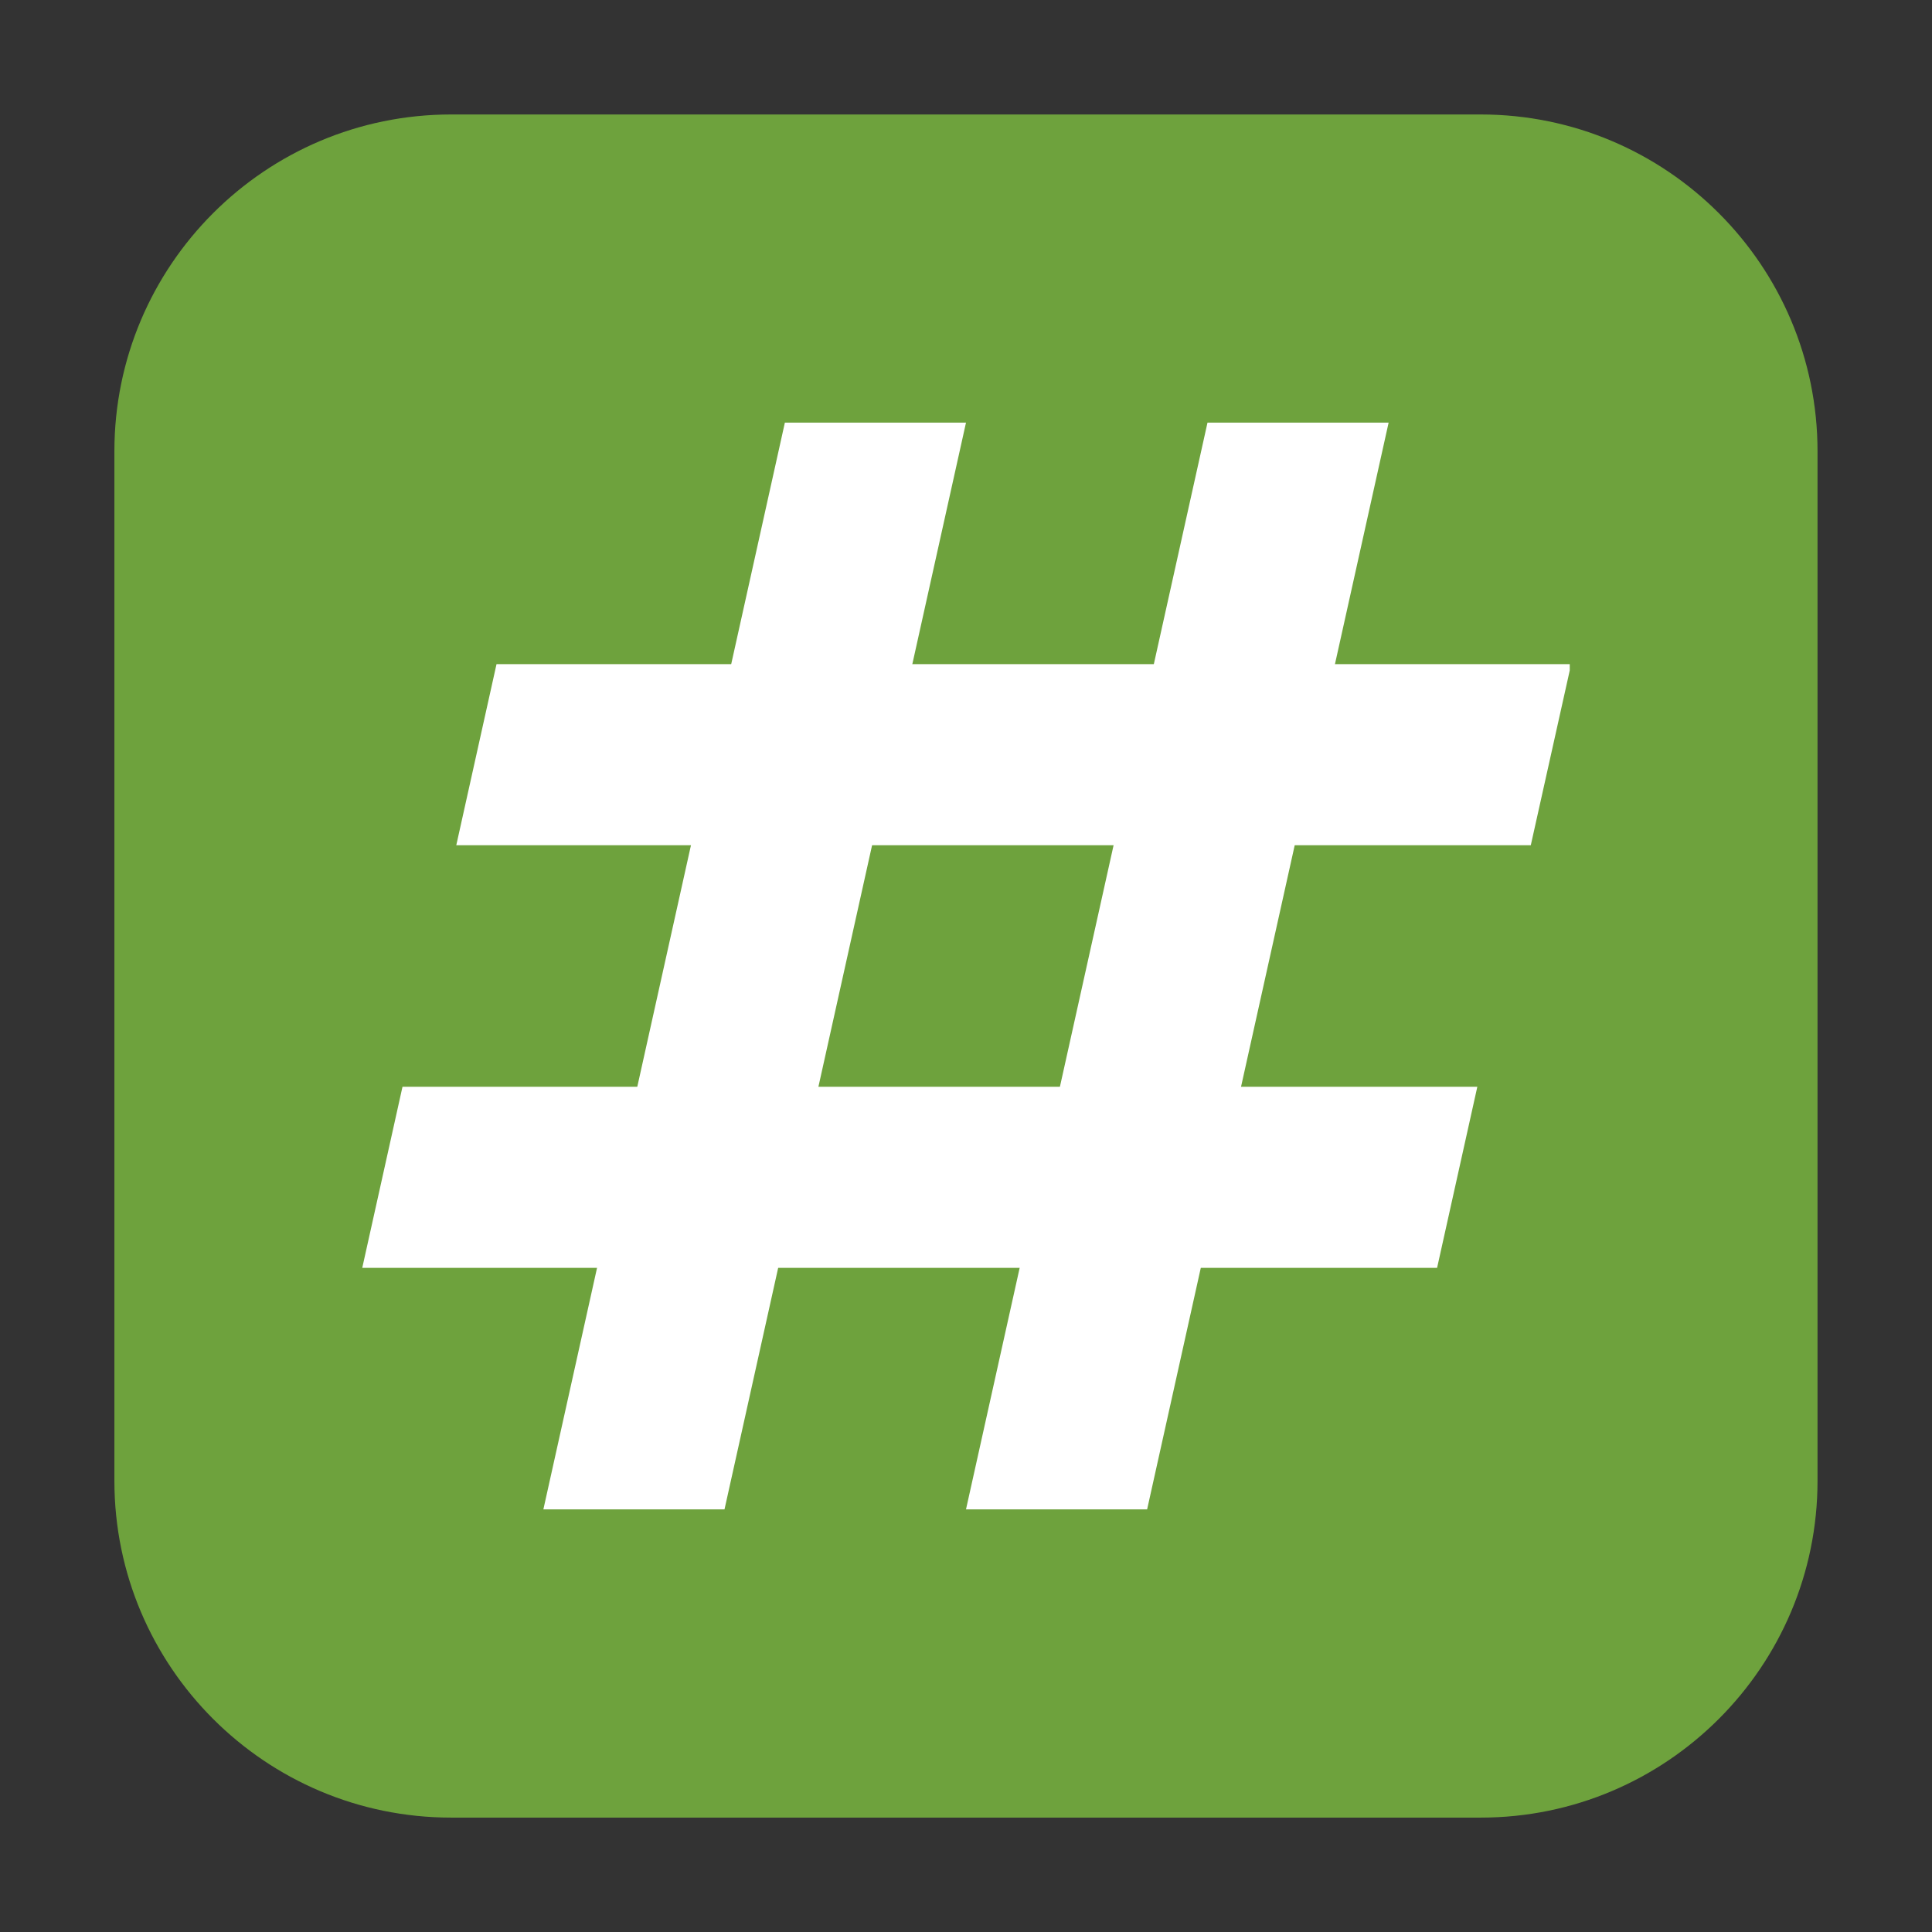 <svg height="24pt" viewBox="0 0 24 24" width="24pt" xmlns="http://www.w3.org/2000/svg"><rect x="0" y="0" width="24" height="24" fill="#333333" stroke="none"/><path d="m5.605 1.422h12.789c2.309 0 4.184 1.875 4.184 4.184v12.789c0 2.309-1.875 4.184-4.184 4.184h-12.789c-2.309 0-4.184-1.875-4.184-4.184v-12.789c0-2.309 1.875-4.184 4.184-4.184zm0 0" fill="#6ea23d" fill-rule="evenodd"/><g fill="#fff"><path d="m9.75 5.25h2.25l-3 13.5h-2.25zm0 0"/><path d="m15 5.25h2.25l-3 13.5h-2.25zm0 0"/><path d="m6.168 8.25-.5 2.25h13.348l.484-2.172v-.078zm-1.168 5.25-.5 2.25h13.352l.5-2.25zm0 0"/></g></svg>